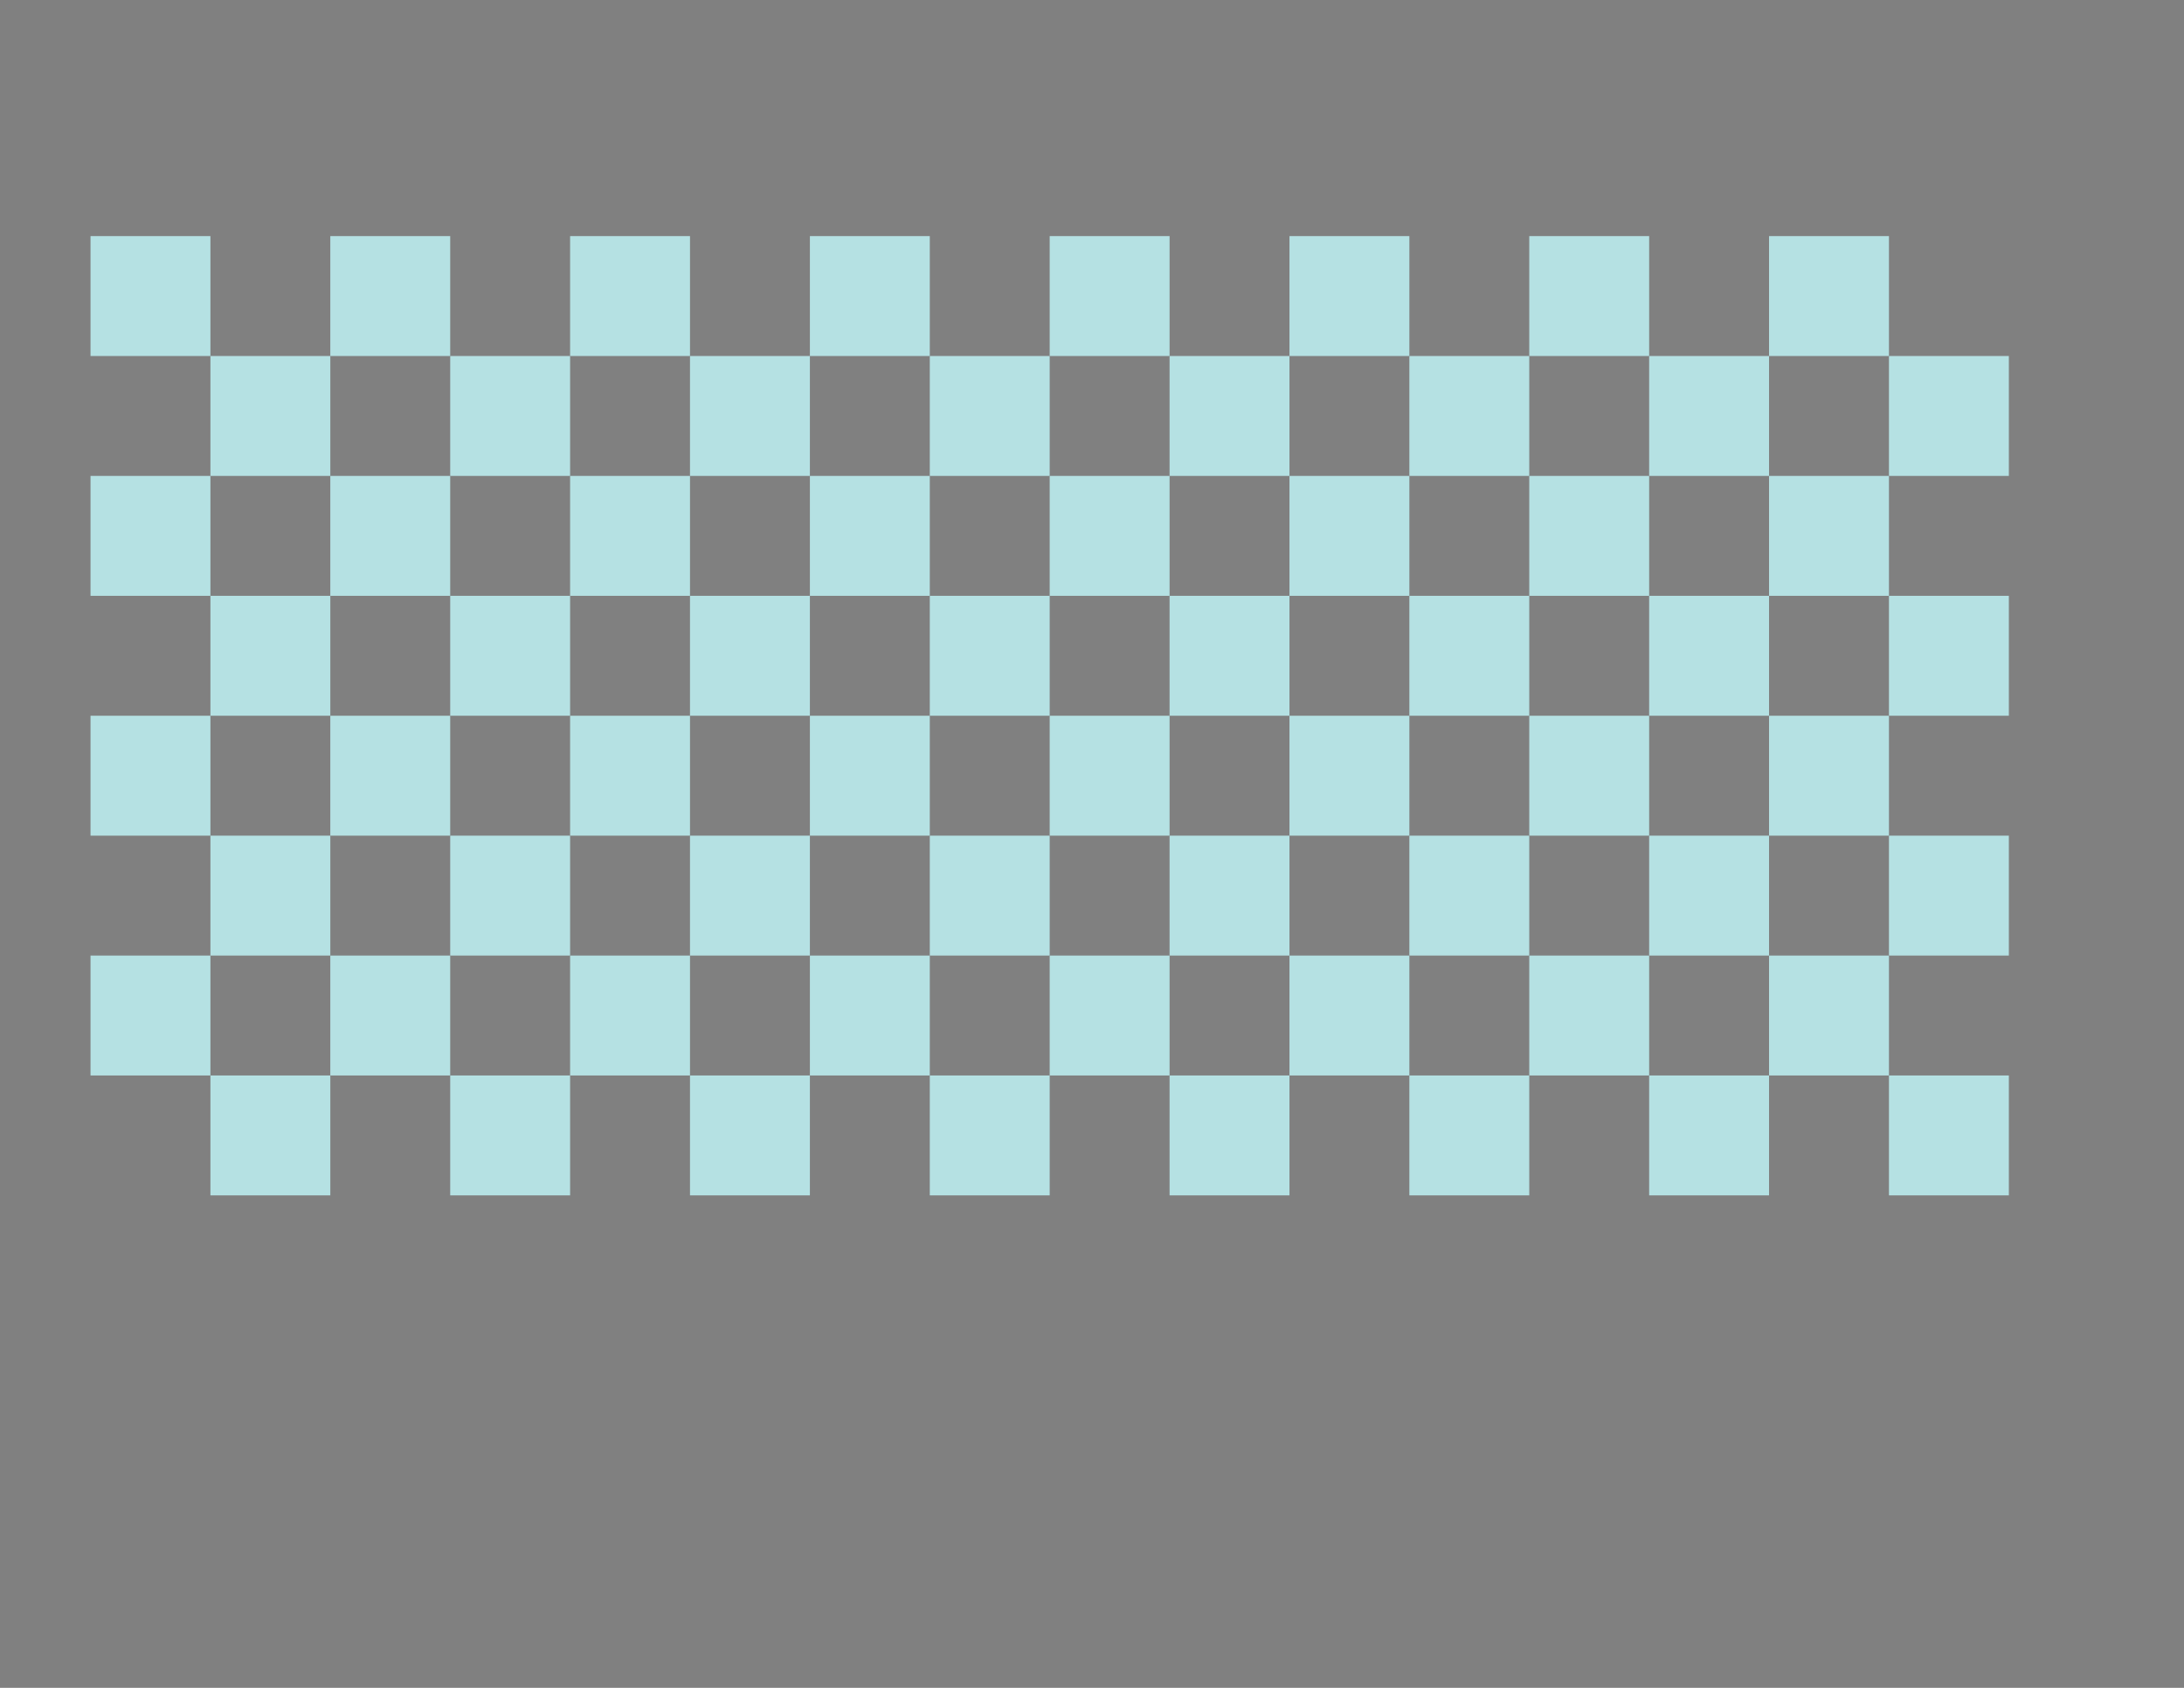 <?xml version="1.0" encoding="utf-8"?>
<!-- Generator: Adobe Illustrator 16.0.0, SVG Export Plug-In . SVG Version: 6.00 Build 0)  -->
<!DOCTYPE svg PUBLIC "-//W3C//DTD SVG 1.1//EN" "http://www.w3.org/Graphics/SVG/1.1/DTD/svg11.dtd">
<svg version="1.1" id="Layer_1" xmlns="http://www.w3.org/2000/svg" xmlns:xlink="http://www.w3.org/1999/xlink" x="0px" y="0px"
	 width="792px" height="612px" viewBox="0 0 792 612" enable-background="new 0 0 792 612" xml:space="preserve">
<rect x="0" y="0" width="792" height="612" fill="#808080" stroke="none"/>
<rect x="32.826" y="85.608" fill="#B5E1E3" width="43.479" height="43.479"/>
<rect x="76.305" y="129.086" fill="#B5E1E3" width="43.479" height="43.479"/>
<rect x="119.783" y="85.608" fill="#B5E1E3" width="43.479" height="43.479"/>
<rect x="163.262" y="129.086" fill="#B5E1E3" width="43.479" height="43.479"/>
<rect x="32.826" y="172.565" fill="#B5E1E3" width="43.479" height="43.479"/>
<rect x="76.305" y="216.043" fill="#B5E1E3" width="43.479" height="43.479"/>
<rect x="119.783" y="172.565" fill="#B5E1E3" width="43.479" height="43.479"/>
<rect x="163.262" y="216.043" fill="#B5E1E3" width="43.479" height="43.479"/>
<rect x="206.74" y="85.608" fill="#B5E1E3" width="43.479" height="43.479"/>
<rect x="250.218" y="129.086" fill="#B5E1E3" width="43.479" height="43.479"/>
<rect x="293.697" y="85.608" fill="#B5E1E3" width="43.479" height="43.479"/>
<rect x="337.175" y="129.086" fill="#B5E1E3" width="43.479" height="43.479"/>
<rect x="206.74" y="172.565" fill="#B5E1E3" width="43.479" height="43.479"/>
<rect x="250.218" y="216.043" fill="#B5E1E3" width="43.479" height="43.479"/>
<rect x="293.697" y="172.565" fill="#B5E1E3" width="43.479" height="43.479"/>
<rect x="337.175" y="216.043" fill="#B5E1E3" width="43.479" height="43.479"/>
<rect x="32.826" y="259.522" fill="#B5E1E3" width="43.479" height="43.479"/>
<rect x="76.305" y="303.001" fill="#B5E1E3" width="43.479" height="43.479"/>
<rect x="119.783" y="259.522" fill="#B5E1E3" width="43.479" height="43.479"/>
<rect x="163.262" y="303.001" fill="#B5E1E3" width="43.479" height="43.479"/>
<rect x="32.826" y="346.479" fill="#B5E1E3" width="43.479" height="43.479"/>
<rect x="76.305" y="389.958" fill="#B5E1E3" width="43.479" height="43.479"/>
<rect x="119.783" y="346.479" fill="#B5E1E3" width="43.479" height="43.479"/>
<rect x="163.262" y="389.958" fill="#B5E1E3" width="43.479" height="43.479"/>
<rect x="206.74" y="259.522" fill="#B5E1E3" width="43.479" height="43.479"/>
<rect x="250.218" y="303.001" fill="#B5E1E3" width="43.479" height="43.479"/>
<rect x="293.697" y="259.522" fill="#B5E1E3" width="43.479" height="43.479"/>
<rect x="337.175" y="303.001" fill="#B5E1E3" width="43.479" height="43.479"/>
<rect x="206.74" y="346.479" fill="#B5E1E3" width="43.479" height="43.479"/>
<rect x="250.218" y="389.958" fill="#B5E1E3" width="43.479" height="43.479"/>
<rect x="293.697" y="346.479" fill="#B5E1E3" width="43.479" height="43.479"/>
<rect x="337.175" y="389.958" fill="#B5E1E3" width="43.479" height="43.479"/>
<rect x="380.654" y="85.608" fill="#B5E1E3" width="43.479" height="43.479"/>
<rect x="424.133" y="129.086" fill="#B5E1E3" width="43.479" height="43.479"/>
<rect x="467.611" y="85.608" fill="#B5E1E3" width="43.479" height="43.479"/>
<rect x="511.09" y="129.086" fill="#B5E1E3" width="43.479" height="43.479"/>
<rect x="380.654" y="172.565" fill="#B5E1E3" width="43.479" height="43.479"/>
<rect x="424.133" y="216.043" fill="#B5E1E3" width="43.479" height="43.479"/>
<rect x="467.611" y="172.565" fill="#B5E1E3" width="43.479" height="43.479"/>
<rect x="511.09" y="216.043" fill="#B5E1E3" width="43.479" height="43.479"/>
<rect x="554.568" y="85.608" fill="#B5E1E3" width="43.479" height="43.479"/>
<rect x="598.047" y="129.086" fill="#B5E1E3" width="43.479" height="43.479"/>
<rect x="641.525" y="85.608" fill="#B5E1E3" width="43.479" height="43.479"/>
<rect x="685.004" y="129.086" fill="#B5E1E3" width="43.479" height="43.479"/>
<rect x="554.568" y="172.565" fill="#B5E1E3" width="43.479" height="43.479"/>
<rect x="598.047" y="216.043" fill="#B5E1E3" width="43.479" height="43.479"/>
<rect x="641.525" y="172.565" fill="#B5E1E3" width="43.479" height="43.479"/>
<rect x="685.004" y="216.043" fill="#B5E1E3" width="43.479" height="43.479"/>
<rect x="380.654" y="259.522" fill="#B5E1E3" width="43.479" height="43.479"/>
<rect x="424.133" y="303.001" fill="#B5E1E3" width="43.479" height="43.479"/>
<rect x="467.611" y="259.522" fill="#B5E1E3" width="43.479" height="43.479"/>
<rect x="511.09" y="303.001" fill="#B5E1E3" width="43.479" height="43.479"/>
<rect x="380.654" y="346.479" fill="#B5E1E3" width="43.479" height="43.479"/>
<rect x="424.133" y="389.958" fill="#B5E1E3" width="43.479" height="43.479"/>
<rect x="467.611" y="346.479" fill="#B5E1E3" width="43.479" height="43.479"/>
<rect x="511.09" y="389.958" fill="#B5E1E3" width="43.479" height="43.479"/>
<rect x="554.568" y="259.522" fill="#B5E1E3" width="43.479" height="43.479"/>
<rect x="598.047" y="303.001" fill="#B5E1E3" width="43.479" height="43.479"/>
<rect x="641.525" y="259.522" fill="#B5E1E3" width="43.479" height="43.479"/>
<rect x="685.004" y="303.001" fill="#B5E1E3" width="43.479" height="43.479"/>
<rect x="554.568" y="346.479" fill="#B5E1E3" width="43.479" height="43.479"/>
<rect x="598.047" y="389.958" fill="#B5E1E3" width="43.479" height="43.479"/>
<rect x="641.525" y="346.479" fill="#B5E1E3" width="43.479" height="43.479"/>
<rect x="685.004" y="389.958" fill="#B5E1E3" width="43.479" height="43.479"/>
<path fill="#FFFFFF" stroke="#000000" stroke-miterlimit="10" d="M256.87,189.826"/>
</svg>
